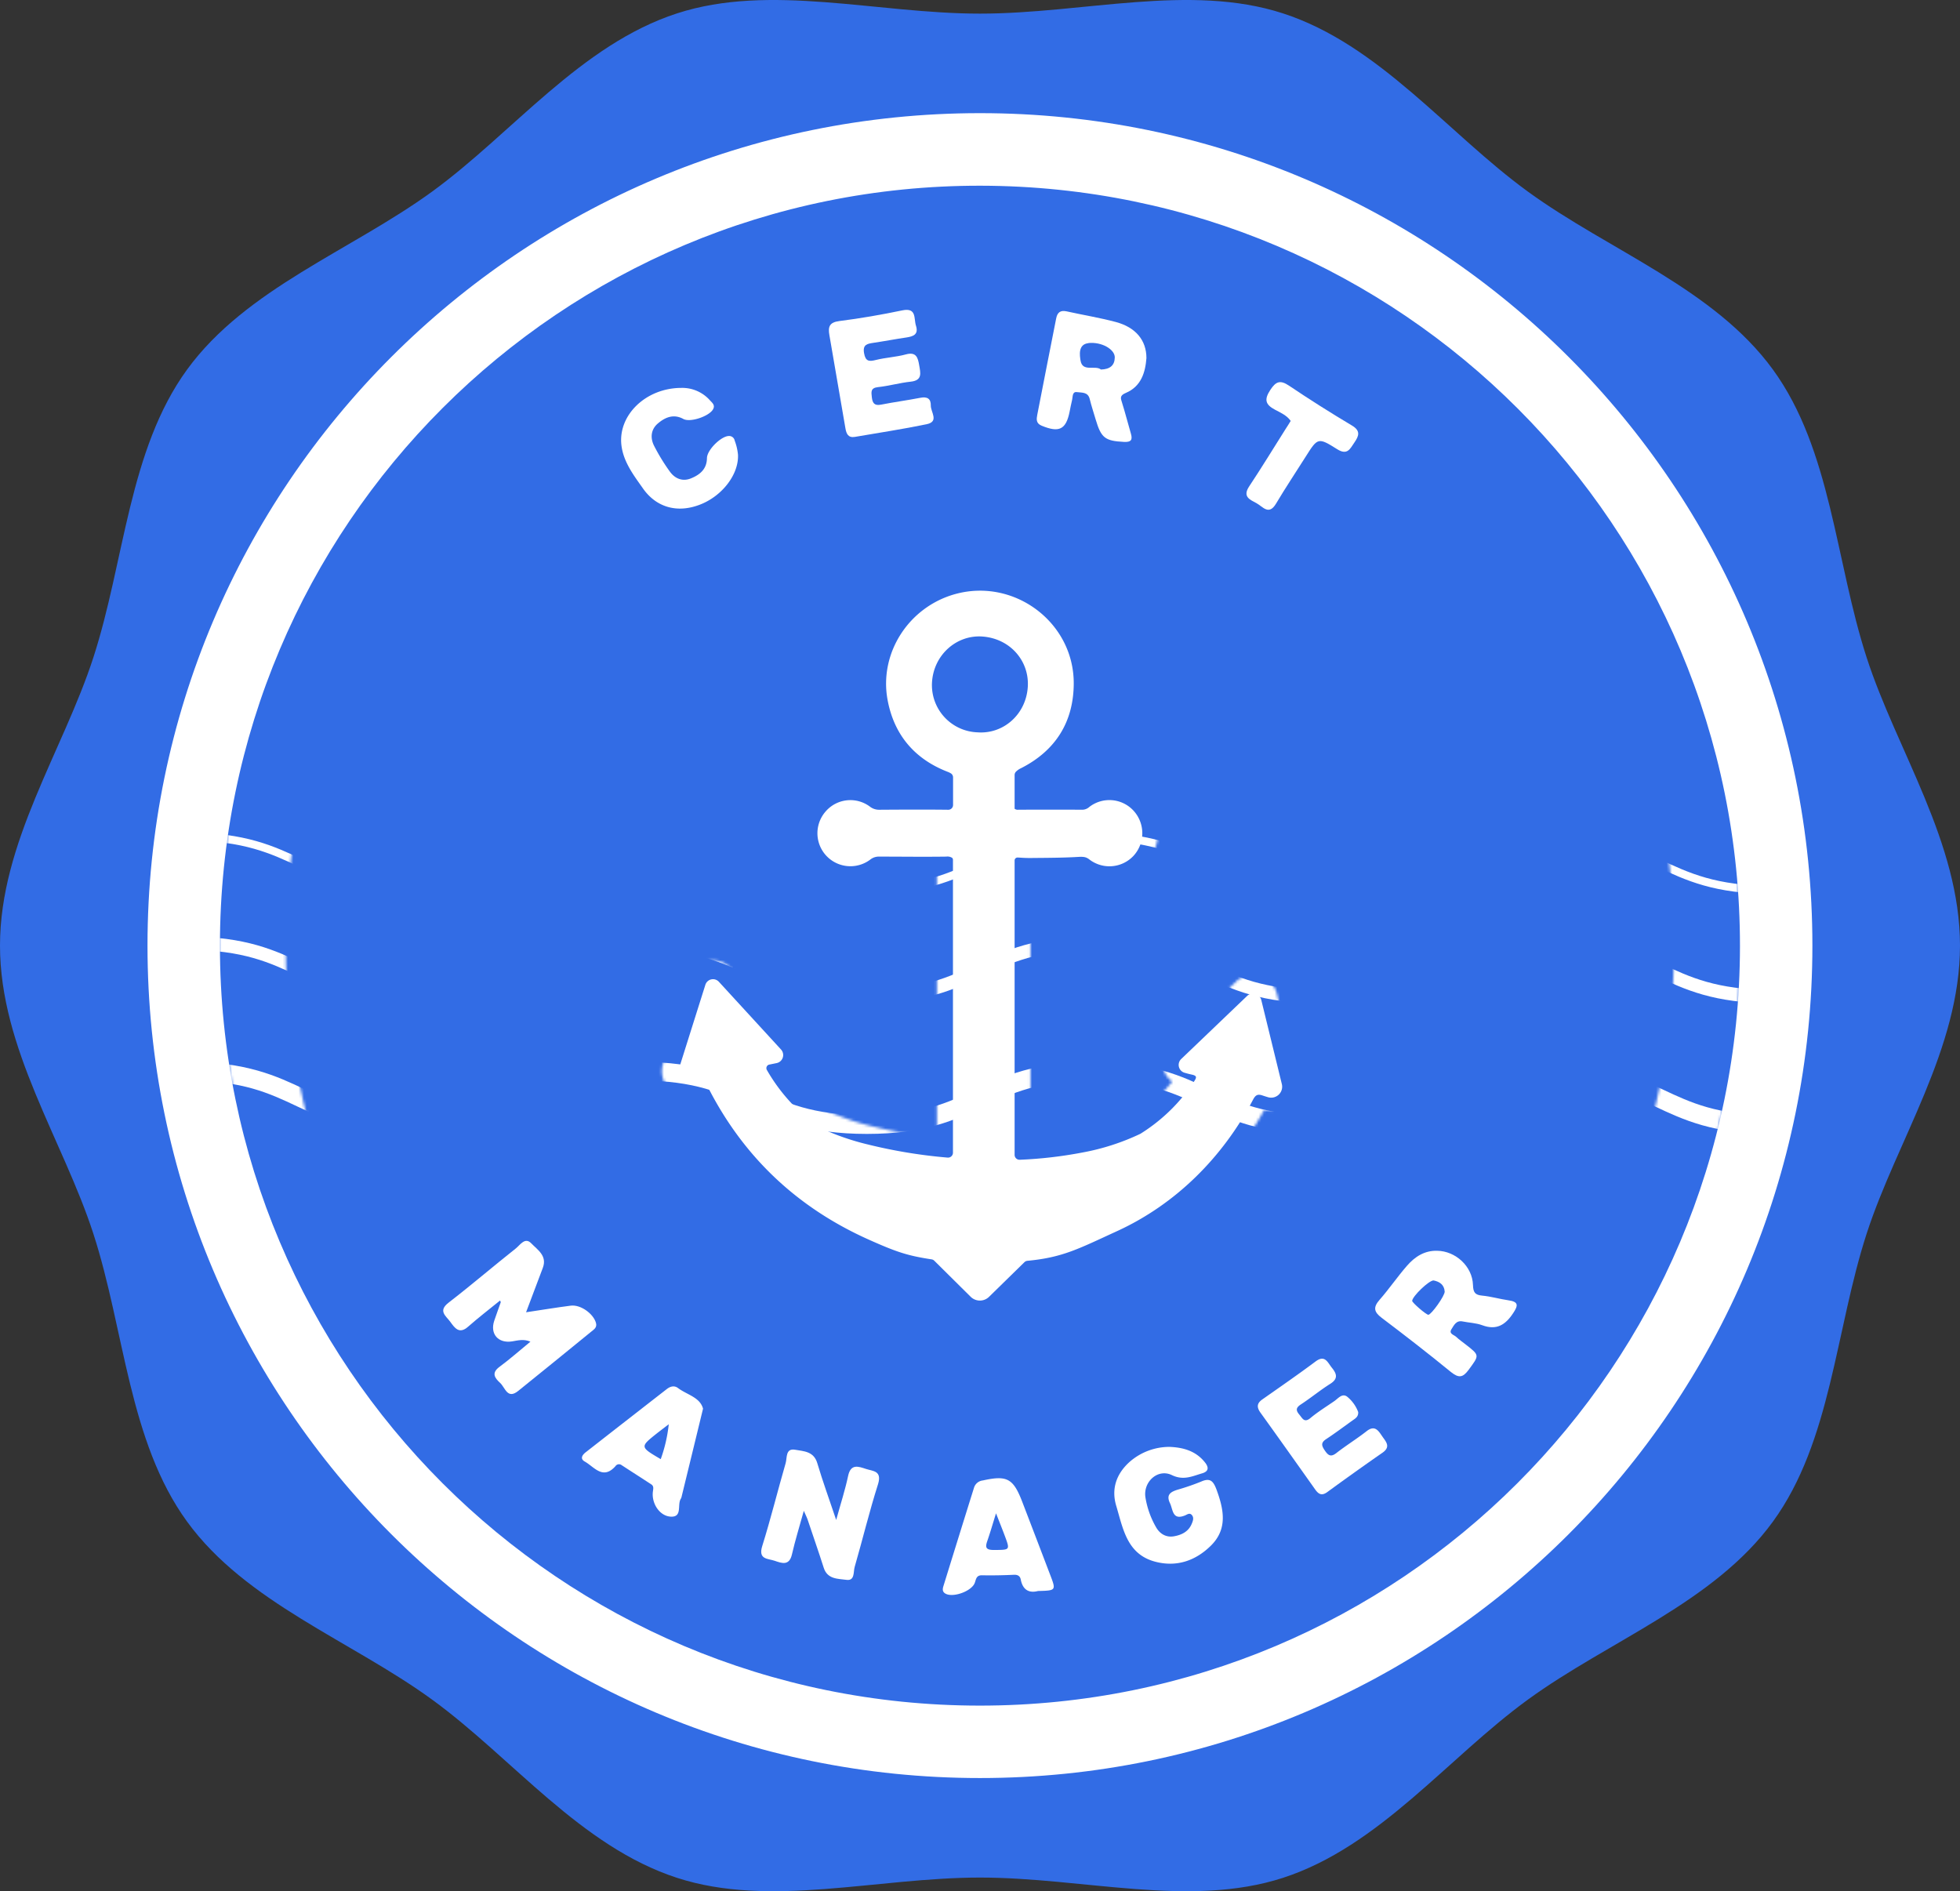 <svg xmlns="http://www.w3.org/2000/svg" id="svg3881" width="734.98" height="709.187">
    <rect width="100%" height="100%" fill="#333333" stroke="none"/>
    <defs id="defs3834">
        <filter id="luminosity-noclip" x="598.71" y="183.45" width="593.98" height="570.22" filterUnits="userSpaceOnUse" color-interpolation-filters="sRGB">
            <feFlood flood-color="#fff" result="bg" id="feFlood3814" />
            <feBlend in="SourceGraphic" in2="bg" id="feBlend3816" mode="normal" />
        </filter>
        <filter id="luminosity-noclip-2" x="583.54" y="-8590.99" width="624.32" height="32766" filterUnits="userSpaceOnUse" color-interpolation-filters="sRGB">
            <feFlood flood-color="#fff" result="bg" id="feFlood3826" />
            <feBlend in="SourceGraphic" in2="bg" id="feBlend3828" mode="normal" />
        </filter>
        <style id="style3812">.cls-7{fill:#fff}</style>
        <mask id="mask" x="598.71" y="183.45" width="593.98" height="570.22" maskUnits="userSpaceOnUse">
            <g id="g3823" filter="url(#luminosity-noclip)">
                <path d="M895.7 183.45c-157.46 0-285.11 127.65-285.11 285.11S738.24 753.67 895.7 753.67 1180.81 626 1180.81 468.56 1053.16 183.45 895.7 183.45zm-.07 545.42c-143.81 0-260.21-116.46-260.24-260.27C635.36 324.79 752.1 208 896 208.26s260.14 116.74 260 260.5c-.14 143.76-116.58 260.15-260.37 260.11z" id="path3819" />
                <path d="M875.36 590.92c-8.93-1.41-13.67-3.12-23.71-7.61C824 570.94 802.87 551.16 789 524.5l-1.22.27a9.26 9.26 0 01-2 .22 9.37 9.37 0 01-7.53-3.83 9.26 9.26 0 01-1.37-8.35l2.27-7.19 7.85-25.13a9 9 0 0115.27-3.39l23.26 25.35a9.07 9.07 0 01-1.47 13.55 61.2 61.2 0 0014.52 14.56 88.71 88.71 0 0016.26 5.65 181.32 181.32 0 0024.73 4.4V440.2H858.05a18.49 18.49 0 01-11 3.64 18.23 18.23 0 01-13.57-6.08 18.48 18.48 0 01-.11-24.5A18.19 18.19 0 01847 407a18.53 18.53 0 0111 3.6h21.58v-3.33c-13.35-5.77-21.78-16.34-24.44-30.68C851.3 356 864.4 335.5 885 329.92a41.23 41.23 0 0110.74-1.44 41.8 41.8 0 0128.72 11.66 39.94 39.94 0 0112.4 29c0 16.35-7.65 29-22.12 36.74v4.68h18.63a18.88 18.88 0 0111-3.6 18.09 18.09 0 0113.56 6.13 18.49 18.49 0 01-.18 24.79 18 18 0 01-13.36 5.88 18.81 18.81 0 01-11-3.54h-.6c-5.05.3-10.2.34-15.19.39h-2.94v100.98a147 147 0 0018.3-2.35 81.13 81.13 0 0020-6.37 59.65 59.65 0 0014.84-13.31 9 9 0 01-.82-13.79l24.71-23.65a9.1 9.1 0 016.34-2.56 9.19 9.19 0 019 7c2.56 10.49 5.1 20.87 7.67 31.41a10.12 10.12 0 01-9.81 12.53 10.2 10.2 0 01-2.58-.33c-12.36 22.51-30.55 39.73-52.75 49.88l-4.09 1.95c-11.35 5.24-17.89 8.25-29.89 9.57l-19.9 19.52zm20-233.29c-6.26 0-11.39 5.17-11.69 11.76a11.56 11.56 0 003 8.41 11.77 11.77 0 008.26 3.81h1.08c6.23 0 11.21-5 11.56-11.6.35-6.6-4.55-11.86-11.41-12.39-.16.02-.48.01-.76.01z" id="path3821" />
            </g>
        </mask>
    </defs>
    <g id="Background_wavy_outline" data-name="Background wavy outline" transform="translate(-528.23 -113.97)">
        <path d="M1263.21 468.56c0 38.68-23.69 73.14-35 108-11.74 36.17-13.24 77.89-35.15 108-22.13 30.41-61.49 44.63-91.9 66.76-30.11 21.91-55.68 55.08-91.84 66.83-34.9 11.33-74.93-.11-113.6-.11-38.67 0-78.7 11.44-113.59.11-36.17-11.75-61.74-44.92-91.85-66.83-30.41-22.13-69.77-36.35-91.9-66.76-21.91-30.1-23.41-71.82-35.15-108-11.33-34.9-35-69.36-35-108s23.69-73.14 35-108c11.74-36.17 13.24-77.89 35.15-108 22.13-30.4 61.49-44.63 91.9-66.75 30.11-21.91 55.68-55.09 91.85-66.83 34.89-11.33 74.92.1 113.59.1s78.7-11.43 113.59-.1c36.17 11.74 61.74 44.92 91.85 66.83 30.41 22.12 69.77 36.35 91.9 66.75 21.91 30.11 23.41 71.83 35.15 108 11.31 34.86 35 69.33 35 108z" id="path3838" fill="#326ce5" />
    </g>
    <g id="Waves" transform="translate(-528.23 -113.97)">
        <g mask="url(#mask)" id="g3847" fill="none" stroke="#fff" stroke-miterlimit="10">
            <path d="M598.71 427.68c42.43 0 42.43 20 84.85 20 42.42 0 42.43-20 84.86-20s42.42 20 84.85 20c42.43 0 42.42-20 84.85-20 42.43 0 42.43 20 84.85 20 42.42 0 42.43-20 84.86-20s42.43 20 84.86 20" id="path3841" stroke-width="3" />
            <path d="M598.71 467.68c42.43 0 42.43 20 84.85 20 42.42 0 42.43-20 84.86-20s42.42 20 84.85 20c42.43 0 42.42-20 84.85-20 42.43 0 42.43 20 84.85 20 42.42 0 42.43-20 84.86-20s42.43 20 84.86 20" id="path3843" stroke-width="5" />
            <path d="M598.71 515.68c42.43 0 42.43 20 84.85 20 42.42 0 42.43-20 84.86-20s42.42 20 84.85 20c42.43 0 42.42-20 84.85-20 42.43 0 42.43 20 84.85 20 42.42 0 42.43-20 84.86-20s42.43 20 84.86 20" id="path3845" stroke-width="7" />
        </g>
    </g>
    <g id="Text" transform="translate(-528.23 -113.97)">
        <g mask="url(#mask-2)" id="g3878">
            <g id="Text_and_detail" data-name="Text and detail">
                <path id="Circle" class="cls-7" d="M895.7 156.4c-172.4 0-312.16 139.76-312.16 312.16 0 172.4 139.76 312.16 312.16 312.16S1207.86 641 1207.86 468.56 1068.1 156.4 895.7 156.4zm-.08 597.16c-157.44 0-284.89-127.51-284.92-284.95 0-157.61 127.78-285.3 285.33-285s284.81 127.8 284.67 285.22c-.14 157.42-127.64 284.78-285.08 284.73z" fill="#fff" />
                <g id="LETTERS">
                    <path class="cls-7" d="M751.7 610c-1-3.45-5.75-6.88-9.44-6.42-5.24.67-10.46 1.54-16.76 2.48 2.32-6.15 4.28-11.4 6.28-16.65 1.73-4.56-2-6.77-4.34-9.21s-4.17.64-5.76 1.9c-8.47 6.71-16.68 13.75-25.23 20.35-4.06 3.13-1 4.95.64 7.2s3.31 4.78 6.66 1.83c3.86-3.39 7.94-6.54 12-9.83.15.38.29.56.25.68-.8 2.32-1.67 4.62-2.45 6.95-1.63 4.92 1.52 8.51 6.69 7.7 2.15-.34 4.34-1 6.9.1-4.16 3.41-7.77 6.61-11.63 9.46-3.17 2.34-1.65 4.25.26 6s2.71 6.31 6.8 3q13.79-11.12 27.49-22.31c.94-.77 2.15-1.49 1.64-3.23z" id="path3851" fill="#fff" />
                    <path class="cls-7" d="M918.85 273.61c6.54 2.7 9.13 1.46 10.48-5.3.3-1.47.57-2.93.93-4.38.29-1.18 0-3.17 1.81-2.92s4.13-.12 4.79 2.58 1.48 5.09 2.22 7.63c2.08 7 3.51 8.09 10.64 8.46 2.68.14 3.28-.77 2.57-3.16-1.12-3.81-2.09-7.67-3.28-11.46-.55-1.73-1-2.75 1.37-3.74 5.78-2.44 7.34-7.68 7.75-13.07 0-6.66-4-11.53-11.48-13.53-6.08-1.62-12.32-2.63-18.48-4-2.3-.5-3.45.43-3.88 2.63-2.36 12-4.76 24.08-7.09 36.14-.31 1.63-.54 3.22 1.65 4.12zm17.54-31c5.05-.51 9.92 2.41 9.87 5.4s-1.8 4.44-5.19 4.53c-2.09-1.76-6.94 1.1-7.65-3.37-.3-1.89-1-6.11 2.97-6.52z" id="path3853" fill="#fff" />
                    <path class="cls-7" d="M853 664.82c-2.84-.93-5.74-2.1-6.74 2.62-1.09 5.19-2.75 10.25-4.47 16.5-2.63-7.82-5.07-14.52-7.1-21.34-1.33-4.46-5.15-4.42-8.37-5-3.55-.58-2.91 3-3.47 5-3 10.36-5.58 20.86-8.8 31.16-1.58 5.08 2.17 4.62 4.67 5.49 2.66.91 5.47 2 6.48-2.4 1.21-5.27 2.82-10.45 4.45-16.34.67 1.54 1.13 2.42 1.44 3.34 2 6 4.09 11.93 6 17.94 1.37 4.44 5.37 4.17 8.56 4.61 3.19.44 2.53-3 3.06-4.81 3-10.38 5.53-20.89 8.8-31.17 1.49-4.98-1.96-4.76-4.51-5.6z" id="path3855" fill="#fff" />
                    <path class="cls-7" d="M1093.86 601.57c-3.28-.47-6.51-1.44-9.8-1.75-2.71-.25-3.39-1.19-3.48-4-.22-7-6.55-12.74-13.44-12.82-4.73-.13-8.35 2.24-11.25 5.56-3.61 4.13-6.71 8.7-10.33 12.82-2.46 2.81-2.15 4.55.78 6.76 8.76 6.62 17.45 13.35 25.94 20.3 3 2.4 4.51 2.15 6.72-.86 4-5.45 4.16-5.32-1.23-9.5-1.18-.92-2.42-1.78-3.5-2.81-.83-.79-2.89-1.11-1.73-2.91.94-1.45 1.75-3.35 4.16-2.86s5 .56 7.33 1.41c5.37 2 8.71-.09 11.63-4.54 1.93-2.89 2.03-4.26-1.8-4.8zm-30 5.43c-.75.06-6.13-4.56-6.08-5.23.13-1.76 6.28-7.65 8-7.65 2.31.46 4 1.61 4.19 4.15.11 1.55-4.97 8.63-6.11 8.73z" id="path3857" fill="#fff" />
                    <path class="cls-7" d="M845.26 274.6c.35 2 1 3.6 3.49 3.21 9-1.56 18.06-2.91 27-4.77 4.72-1 1.47-4.56 1.52-7 .05-2.61-1.37-3.4-3.93-2.9-4.89.95-9.85 1.6-14.74 2.57-2.54.5-3.21-.66-3.45-2.83-.21-1.93-.49-3.43 2.3-3.74 4.13-.44 8.17-1.61 12.3-2.05 4.47-.48 3.65-3.29 3.17-6.13s-1.08-5.17-5-4.09c-3.67 1-7.56 1.16-11.26 2.09-2.6.66-3.87.5-4.41-2.54-.59-3.28 1.23-3.55 3.55-3.9 4.11-.61 8.2-1.4 12.31-2 2.63-.4 4.65-1.13 3.59-4.44-.85-2.66.36-6.86-5.13-5.72-7.81 1.63-15.68 3-23.58 4-3.78.48-4.3 2.17-3.74 5.31 2.03 11.67 4.02 23.33 6.01 34.93z" id="path3859" fill="#fff" />
                    <path class="cls-7" d="M978.68 669.54a88.5 88.5 0 01-8.92 3.07c-2.51.8-4.32 1.82-2.82 5 1.19 2.46.87 6.55 5.62 4.65.87-.35 1.8-1.17 2.65-.11s.29 2.32-.13 3.32c-1.22 2.87-3.78 4.1-6.65 4.6s-5.24-.87-6.67-3.37a32.79 32.79 0 01-4-11.2c-.93-5.83 4.62-10.93 9.91-8.38 4.36 2.1 7.64.42 11.34-.66 2.53-.74 2.54-2.25 1.08-4.09-3.38-4.26-8-5.61-13.24-5.83a22.68 22.68 0 00-15 5.6c-5 4.48-7 10.16-5 16.65 2.53 8.49 4 18 14.56 20.8 8.1 2.13 15.24-.38 21-6.12 6.23-6.24 4.72-13.51 2-20.92-1.19-3.16-2.35-4.5-5.73-3.01z" id="path3861" fill="#fff" />
                    <path class="cls-7" d="M1040.7 650.65c-3.66 2.86-7.64 5.31-11.31 8.17-2 1.56-3 1.07-4.29-.81s-1.69-3 .46-4.41c3.33-2.19 6.52-4.59 9.76-6.91 1.06-.76 2.34-1.38 2.22-3.22a13.54 13.54 0 00-4.19-5.8c-1.86-1.31-3.3.69-4.75 1.69-3 2.08-6.14 4-8.94 6.34-2.33 1.94-3 .17-4.15-1.21-1.38-1.61-1.4-2.61.53-3.87 3.75-2.45 7.22-5.33 11-7.71 3.1-1.94 2.44-3.82.62-6.06-1.61-2-2.59-5-6.15-2.3-6.52 4.86-13.22 9.49-19.89 14.17-2.1 1.47-2.19 2.93-.72 5 6.9 9.57 13.71 19.2 20.54 28.83 1.24 1.74 2.45 2.43 4.5.94q10.26-7.5 20.69-14.75c3.27-2.27 1.29-4.16-.11-6.21-1.4-2.05-2.73-4.31-5.82-1.88z" id="path3863" fill="#fff" />
                    <path class="cls-7" d="M782.4 634.42c-1.4-1-2.88-.53-4.14.45q-15.18 11.8-30.33 23.64c-1.33 1-2.32 2.47-.4 3.54 3.54 2 6.78 7 11.49 1.72a1.59 1.59 0 012.18-.47c3.76 2.46 7.55 4.87 11.3 7.33 1 .68.67 1.74.55 2.72-.53 4.29 2.44 9.12 6.71 9.35 4.46.23 2.36-4.48 3.76-6.69a3 3 0 00.34-.94c2.6-10.65 5.2-21.31 8-32.85-1.12-4.32-6.07-5.22-9.46-7.8zm-6.4 26.72c-7.81-4.59-7.81-4.59-1.47-9.65 1.28-1 2.6-2 4.48-3.44a56.33 56.33 0 01-3.01 13.09z" id="path3865" fill="#fff" />
                    <path class="cls-7" d="M769.49 297.35c5 6.94 12.68 9 20.82 6 8.46-3.06 15-11.32 14.66-18.87a20.55 20.55 0 00-1.24-5.29 2.11 2.11 0 00-2.13-1.73c-2.9 0-8.23 5.19-8.27 8.3-.05 4.19-2.73 6.29-6.08 7.63-3.17 1.26-6 0-7.87-2.63a73.14 73.14 0 01-5.94-9.75c-1.4-2.87-1.14-6 1.47-8.23s5.84-3.74 9.55-1.71c2.6 1.43 9.61-1 11.1-3.53 1-1.62-.28-2.53-1.09-3.43a13.88 13.88 0 00-10.8-4.68c-13.38.05-23.81 10.35-22.4 21.61.8 6.34 4.73 11.34 8.22 16.31z" id="path3867" fill="#fff" />
                    <path class="cls-7" d="M911.56 677.13c-3.39-8.82-5.72-10-14.79-8a3.88 3.88 0 00-3.27 2.63q-5.7 18.24-11.36 36.54c-.33 1.07-.81 2.33.47 3.17 2.73 1.8 9.9-.72 11.13-3.89.51-1.32.52-2.93 2.71-2.89 4 .08 8 0 12-.19 1.42-.06 2.3.48 2.55 1.76.77 4 3.17 5.18 6.48 4.32 6.77-.17 6.8-.19 4.58-6q-5.24-13.76-10.5-27.45zM901 695.2c-3 0-3.44-.84-2.54-3.39 1.09-3.12 2-6.3 3.27-10.36 1.33 3.4 2.31 5.85 3.24 8.31 2.08 5.57 2.03 5.38-3.97 5.44z" id="path3869" fill="#fff" />
                    <path class="cls-7" d="M999.44 302.68c2.34 1.28 4.57 4.69 7.27.18 3.57-6 7.44-11.79 11.16-17.68 4.48-7.08 4.6-7.29 11.8-2.76 3.83 2.42 4.84-.19 6.45-2.52 1.72-2.5 2.4-4.41-1-6.41q-12-7.15-23.55-14.92c-3.27-2.18-4.89-1.6-7 1.64-2.34 3.57-1.86 5.47 1.76 7.39 2.1 1.11 4.45 2.13 5.9 4.21-.74 1.19-1.34 2.19-2 3.17-4.53 7.16-8.93 14.4-13.62 21.45-2.52 3.88.39 4.91 2.83 6.25z" id="path3871" fill="#fff" />
                </g>
                <g id="New_Anchor" data-name="New Anchor">
                    <path class="cls-7" d="M1008.89 520.42c-2.57-10.54-5.11-20.92-7.68-31.42a3.2 3.2 0 00-5.33-1.56l-24.72 23.66a3.06 3.06 0 001.26 5.14c.92.26 1.82.51 2.74.7 2 .43 1.8 1.1.87 2.51a65.59 65.59 0 01-20 19.58l-.2.12a86.78 86.78 0 01-21.7 7 159.35 159.35 0 01-23.53 2.72 1.84 1.84 0 01-1.9-1.87V436.62a1.08 1.08 0 011.08-1.08c1 0 2.22.2 5.15.17 5.76-.06 11.76-.06 17.54-.4 1.88-.11 2.93-.05 4.13.85a12.35 12.35 0 0016.71-1.29 12.52 12.52 0 00.11-16.76 12.3 12.3 0 00-16.66-1.58 4.07 4.07 0 01-2.53 1.08q-12.08-.06-24.14 0a1.9 1.9 0 01-1.39-.37v-12.62a1.8 1.8 0 01.42-1.18 6.42 6.42 0 012-1.41c13-6.6 19.74-17.44 19.75-31.87 0-22.83-22.27-39.44-44.29-33.46-17.46 4.74-28.8 22.08-25.51 39.77 2.42 13 10.07 22.1 22.51 26.92a6.59 6.59 0 011.33.66 1.8 1.8 0 01.71 1.47v10.32a1.78 1.78 0 01-1.8 1.78c-8.65-.1-17.31-.06-26 0a5.53 5.53 0 01-3.31-1.12 12.24 12.24 0 00-16.62 1.7 12.37 12.37 0 0016.73 18.07 5.08 5.08 0 013.3-1.08c8.39 0 16.79.12 25.18 0a3.19 3.19 0 012.17.46 1 1 0 01.31.76v109.81a1.85 1.85 0 01-2 1.84 192.44 192.44 0 01-30.22-5 92.79 92.79 0 01-17.68-6.21 1.56 1.56 0 01-.28-.16 66.87 66.87 0 01-19.54-21.38 1.38 1.38 0 011-2.16l2.65-.54a3.08 3.08 0 001.6-5.08l-23.26-25.35a3 3 0 00-5.13 1.14c-3.44 10.89-6.79 21.53-10.19 32.32a3.35 3.35 0 003.94 4.28l1.8-.41a5.12 5.12 0 015.69 2.64c13.38 26 33.5 44.81 60.12 56.7 10.4 4.65 14.52 6 23.5 7.37a1.78 1.78 0 011 .51l13.67 13.55a4.91 4.91 0 006.85 0l13.28-13a1.88 1.88 0 011.12-.52c13.3-1.25 19.23-4.54 33.54-11.09 22.15-10.13 39.74-27.76 51.06-49.32 1-1.92 1.88-2.15 3.58-1.58.65.22 1.31.43 2 .63a4.12 4.12 0 005.21-4.98zm-114.1-131.83a17.72 17.72 0 01-17.08-18.49c.48-10.46 9.18-18.18 19-17.43 10.34.8 17.46 9.11 16.94 18.69-.56 10.42-9.1 17.96-18.86 17.23z" id="path3874" fill="#fff" />
                </g>
            </g>
        </g>
    </g>
</svg>
